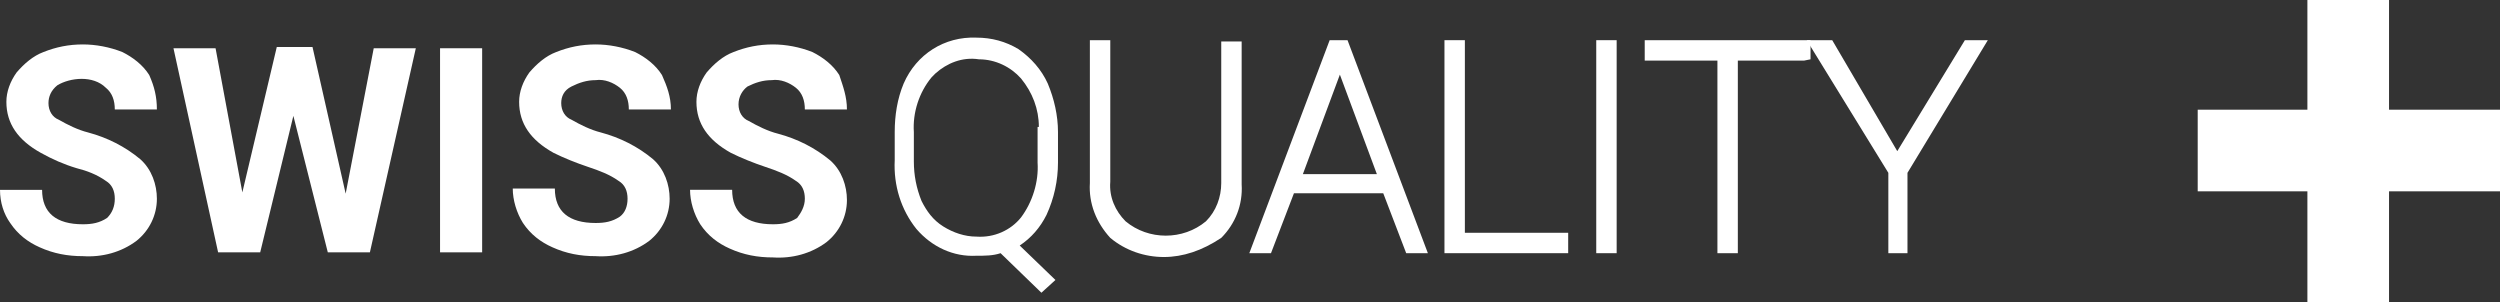 <?xml version="1.0" encoding="utf-8"?>
<!-- Generator: Adobe Illustrator 25.2.0, SVG Export Plug-In . SVG Version: 6.00 Build 0)  -->
<svg version="1.1" id="Ebene_1" xmlns="http://www.w3.org/2000/svg" xmlns:xlink="http://www.w3.org/1999/xlink" x="0px" y="0px"
	 viewBox="0 0 196 23.7" style="enable-background:new 0 0 196 23.7;" xml:space="preserve">
<rect x="0" y="0" width="196" height="23.7" fill="#333333" stroke="none"/>
<style type="text/css">
	.st0{fill:#FFFFFF;}
</style>
<g id="Gruppe_4" transform="translate(-1560.322 -450.372)">
	<g id="Group_164" transform="translate(1560.322 450.372)">
		<rect id="Rectangle_272" x="180.9" class="st0" width="6.4" height="23.7"/>
		<rect id="Rectangle_273" x="172.3" y="8.6" class="st0" width="23.7" height="6.4"/>
		<g id="Gruppe_1" transform="translate(0 3.583)">
			<path id="Pfad_1" class="st0" d="M9,12c0-0.6-0.2-1.1-0.7-1.4C7.6,10.1,6.8,9.8,6,9.6C5,9.3,4.1,8.9,3.2,8.4
				c-1.8-1-2.7-2.3-2.7-4c0-0.8,0.3-1.6,0.8-2.3c0.6-0.7,1.3-1.3,2.1-1.6c1-0.4,2-0.6,3.1-0.6c1,0,2.1,0.2,3.1,0.6
				c0.8,0.4,1.6,1,2.1,1.8C12.1,3.2,12.3,4,12.3,5H9c0-0.7-0.2-1.3-0.7-1.7C7.8,2.8,7.1,2.6,6.4,2.6C5.7,2.6,5,2.8,4.5,3.1
				C4,3.5,3.8,4,3.8,4.5c0,0.6,0.3,1.1,0.8,1.3c0.7,0.4,1.5,0.8,2.3,1C8.4,7.2,9.8,7.9,11,8.9c0.9,0.8,1.3,2,1.3,3.1
				c0,1.3-0.6,2.5-1.6,3.3c-1.2,0.9-2.7,1.3-4.2,1.2c-1.2,0-2.3-0.2-3.4-0.7c-0.9-0.4-1.7-1-2.3-1.9C0.3,13.2,0,12.3,0,11.3h3.3
				c0,1.8,1.1,2.7,3.2,2.7c0.7,0,1.3-0.1,1.9-0.5C8.8,13.1,9,12.6,9,12z"/>
			<path id="Pfad_2" class="st0" d="M27.1,11.6l2.2-11.4h3.3L29,16.2h-3.3L23,5.5l-2.6,10.7h-3.3L13.6,0.2h3.3L19,11.5l2.7-11.4h2.8
				L27.1,11.6z"/>
			<path id="Pfad_3" class="st0" d="M37.8,16.2h-3.3V0.2h3.3L37.8,16.2z"/>
			<path id="Pfad_4" class="st0" d="M49.2,12c0-0.6-0.2-1.1-0.7-1.4c-0.7-0.5-1.5-0.8-2.4-1.1c-0.9-0.3-1.9-0.7-2.7-1.1
				c-1.8-1-2.7-2.3-2.7-4c0-0.8,0.3-1.6,0.8-2.3c0.6-0.7,1.3-1.3,2.1-1.6c1-0.4,2-0.6,3.1-0.6c1,0,2.1,0.2,3.1,0.6
				c0.8,0.4,1.6,1,2.1,1.8C52.3,3.2,52.6,4,52.6,5h-3.3c0-0.7-0.2-1.3-0.7-1.7c-0.5-0.4-1.2-0.7-1.9-0.6c-0.7,0-1.3,0.2-1.9,0.5
				C44.2,3.5,44,4,44,4.5c0,0.6,0.3,1.1,0.8,1.3c0.7,0.4,1.5,0.8,2.3,1c1.5,0.4,2.9,1.1,4.1,2.1c0.9,0.8,1.3,2,1.3,3.1
				c0,1.3-0.6,2.5-1.6,3.3c-1.2,0.9-2.7,1.3-4.2,1.2c-1.2,0-2.3-0.2-3.4-0.7c-0.9-0.4-1.7-1-2.3-1.9c-0.5-0.8-0.8-1.8-0.8-2.7h3.3
				c0,1.8,1.1,2.7,3.2,2.7c0.7,0,1.3-0.1,1.9-0.5C49,13.1,49.2,12.6,49.2,12z"/>
			<path id="Pfad_5" class="st0" d="M63.1,12c0-0.6-0.2-1.1-0.7-1.4c-0.7-0.5-1.5-0.8-2.4-1.1c-0.9-0.3-1.9-0.7-2.7-1.1
				c-1.8-1-2.7-2.3-2.7-4c0-0.8,0.3-1.6,0.8-2.3c0.6-0.7,1.3-1.3,2.1-1.6c1-0.4,2-0.6,3.1-0.6c1,0,2.1,0.2,3.1,0.6
				c0.8,0.4,1.6,1,2.1,1.8C66.1,3.2,66.4,4,66.4,5h-3.3c0-0.7-0.2-1.3-0.7-1.7c-0.5-0.4-1.2-0.7-1.9-0.6c-0.7,0-1.3,0.2-1.9,0.5
				c-0.4,0.3-0.7,0.8-0.7,1.4c0,0.6,0.3,1.1,0.8,1.3c0.7,0.4,1.5,0.8,2.3,1c1.5,0.4,2.9,1.1,4.1,2.1c0.9,0.8,1.3,2,1.3,3.1
				c0,1.3-0.6,2.5-1.6,3.3c-1.2,0.9-2.7,1.3-4.2,1.2c-1.2,0-2.3-0.2-3.4-0.7c-0.9-0.4-1.7-1-2.3-1.9c-0.5-0.8-0.8-1.8-0.8-2.7h3.3
				c0,1.8,1.1,2.7,3.2,2.7c0.7,0,1.3-0.1,1.9-0.5C62.8,13.1,63.1,12.6,63.1,12z"/>
		</g>
		<g id="Gruppe_2" transform="translate(70.646 3.45)">
			<g id="Pfad_6">
				<g>
					<g>
						<path class="st0" d="M11.9,9.2c0,1.3-0.3,2.7-0.8,3.8c-0.5,1.1-1.4,2-2.5,2.5l2.9,2.8L11,18.8l-3.1-3c-0.6,0.2-1.3,0.3-2,0.3
							c-1.6,0.1-3.2-0.6-4.3-1.9C0.5,12.8-0.1,11,0,9.2V6.9c0-1.2,0.2-2.5,0.7-3.6C1.6,1.2,3.6-0.1,5.9,0C7,0,8.1,0.3,9,0.8
							c0.9,0.6,1.6,1.4,2.1,2.4c0.5,1.1,0.8,2.3,0.8,3.6L11.9,9.2L11.9,9.2z M11.2,6.9c0.1-1.6-0.4-3.3-1.5-4.6
							C7.8,0.2,4.5,0,2.4,1.9C2.2,2.1,2.1,2.2,2,2.3c-1,1.3-1.5,3-1.5,4.6v2.3c0,1.1,0.2,2.3,0.7,3.3c0.4,0.9,1,1.7,1.9,2.2
							c0.8,0.5,1.8,0.8,2.8,0.8c1.5,0.1,2.9-0.6,3.9-1.7c1-1.3,1.5-3,1.4-4.7L11.2,6.9L11.2,6.9z"/>
						<path class="st0" d="M11,19.5l-3.2-3.1c-0.6,0.2-1.2,0.2-1.9,0.2c-1.8,0.1-3.5-0.7-4.7-2.1C0,13-0.6,11.1-0.5,9.1l0-2.2
							c0-1.3,0.2-2.6,0.7-3.8c1-2.3,3.2-3.7,5.7-3.6c1.2,0,2.3,0.3,3.3,0.9c1,0.7,1.8,1.6,2.3,2.7c0.5,1.2,0.8,2.5,0.8,3.8l0,2.4
							c0,1.4-0.3,2.8-0.9,4.1c-0.5,1-1.2,1.8-2.1,2.4l2.8,2.7L11,19.5z M5.9,15.1c1.4,0.1,2.7-0.5,3.5-1.5c0.9-1.2,1.4-2.8,1.3-4.3
							l0-2.8l0.1,0c0-1.4-0.5-2.7-1.4-3.8c-0.8-0.9-2-1.5-3.3-1.5C4.8,1,3.6,1.5,2.7,2.3C2.6,2.4,2.5,2.5,2.4,2.6
							C1.4,3.8,0.9,5.4,1,6.9l0,2.3c0,1.1,0.2,2.1,0.6,3.1c0.4,0.8,0.9,1.5,1.7,2C4.1,14.8,5,15.1,5.9,15.1z"/>
					</g>
				</g>
			</g>
			<g id="Pfad_7">
				<g>
					<g>
						<path class="st0" d="M26,0.2v10.7c0.1,1.4-0.4,2.9-1.5,3.9c-2.3,1.9-5.6,1.9-7.9,0c-1-1-1.5-2.4-1.5-3.8V0.2h0.6v10.6
							c-0.1,1.3,0.4,2.5,1.3,3.5c2,1.7,5,1.7,7,0c0.9-0.9,1.4-2.2,1.3-3.5V0.2H26z"/>
						<path class="st0" d="M20.6,16.7c-1.5,0-3-0.5-4.2-1.5c-1.1-1.2-1.7-2.7-1.6-4.3l0-11.2h1.6v11.1c-0.1,1.2,0.4,2.3,1.2,3.1
							c1.8,1.5,4.5,1.5,6.3,0c0.8-0.8,1.2-1.9,1.2-3l0-11.1h1.6v11.2c0.1,1.6-0.5,3.1-1.6,4.2C23.6,16.2,22.1,16.7,20.6,16.7z"/>
					</g>
				</g>
			</g>
			<g id="Pfad_8">
				<g>
					<g>
						<path class="st0" d="M38.2,11.2h-7.7l-1.8,4.7h-0.6L34,0.2h0.7l5.9,15.7H40L38.2,11.2z M30.7,10.7H38l-3.6-9.7L30.7,10.7z"/>
						<path class="st0" d="M41.3,16.4h-1.7l-1.8-4.7h-7l-1.8,4.7h-1.7l6.3-16.7h0.6l0.1,0l0.1,0h0.6L41.3,16.4z M31.5,10.2h5.8
							l-2.9-7.8L31.5,10.2z"/>
					</g>
				</g>
			</g>
			<g id="Pfad_9">
				<g>
					<g>
						<path class="st0" d="M43.7,15.3h8.1v0.6h-8.7V0.2h0.6L43.7,15.3L43.7,15.3z"/>
						<polygon class="st0" points="52.3,16.4 42.6,16.4 42.6,-0.3 44.2,-0.3 44.2,14.8 52.3,14.8 						"/>
					</g>
				</g>
			</g>
			<g id="Pfad_10">
				<g>
					<g>
						<path class="st0" d="M55.6,15.9H55V0.2h0.6V15.9z"/>
						<rect x="54.5" y="-0.3" class="st0" width="1.6" height="16.7"/>
					</g>
				</g>
			</g>
			<g id="Pfad_11">
				<g>
					<g>
						<path class="st0" d="M70.8,0.8h-5.7v15.1h-0.6V0.8h-5.7V0.2h12L70.8,0.8L70.8,0.8z"/>
						<polygon class="st0" points="65.6,16.4 64,16.4 64,1.3 58.3,1.3 58.3,-0.3 71.3,-0.3 71.3,1.2 70.8,1.3 65.6,1.3 						"/>
					</g>
				</g>
			</g>
			<g id="Pfad_12">
				<g>
					<g>
						<path class="st0" d="M78.1,9.4l5.5-9.2h0.7L78.4,10v6h-0.6v-6l-5.9-9.7h0.8L78.1,9.4z"/>
						<polygon class="st0" points="78.9,16.4 77.4,16.4 77.4,10.1 71,-0.3 73,-0.3 78.1,8.4 83.4,-0.3 85.2,-0.3 78.9,10.1 						
							"/>
					</g>
				</g>
			</g>
		</g>
	</g>
</g>
</svg>
